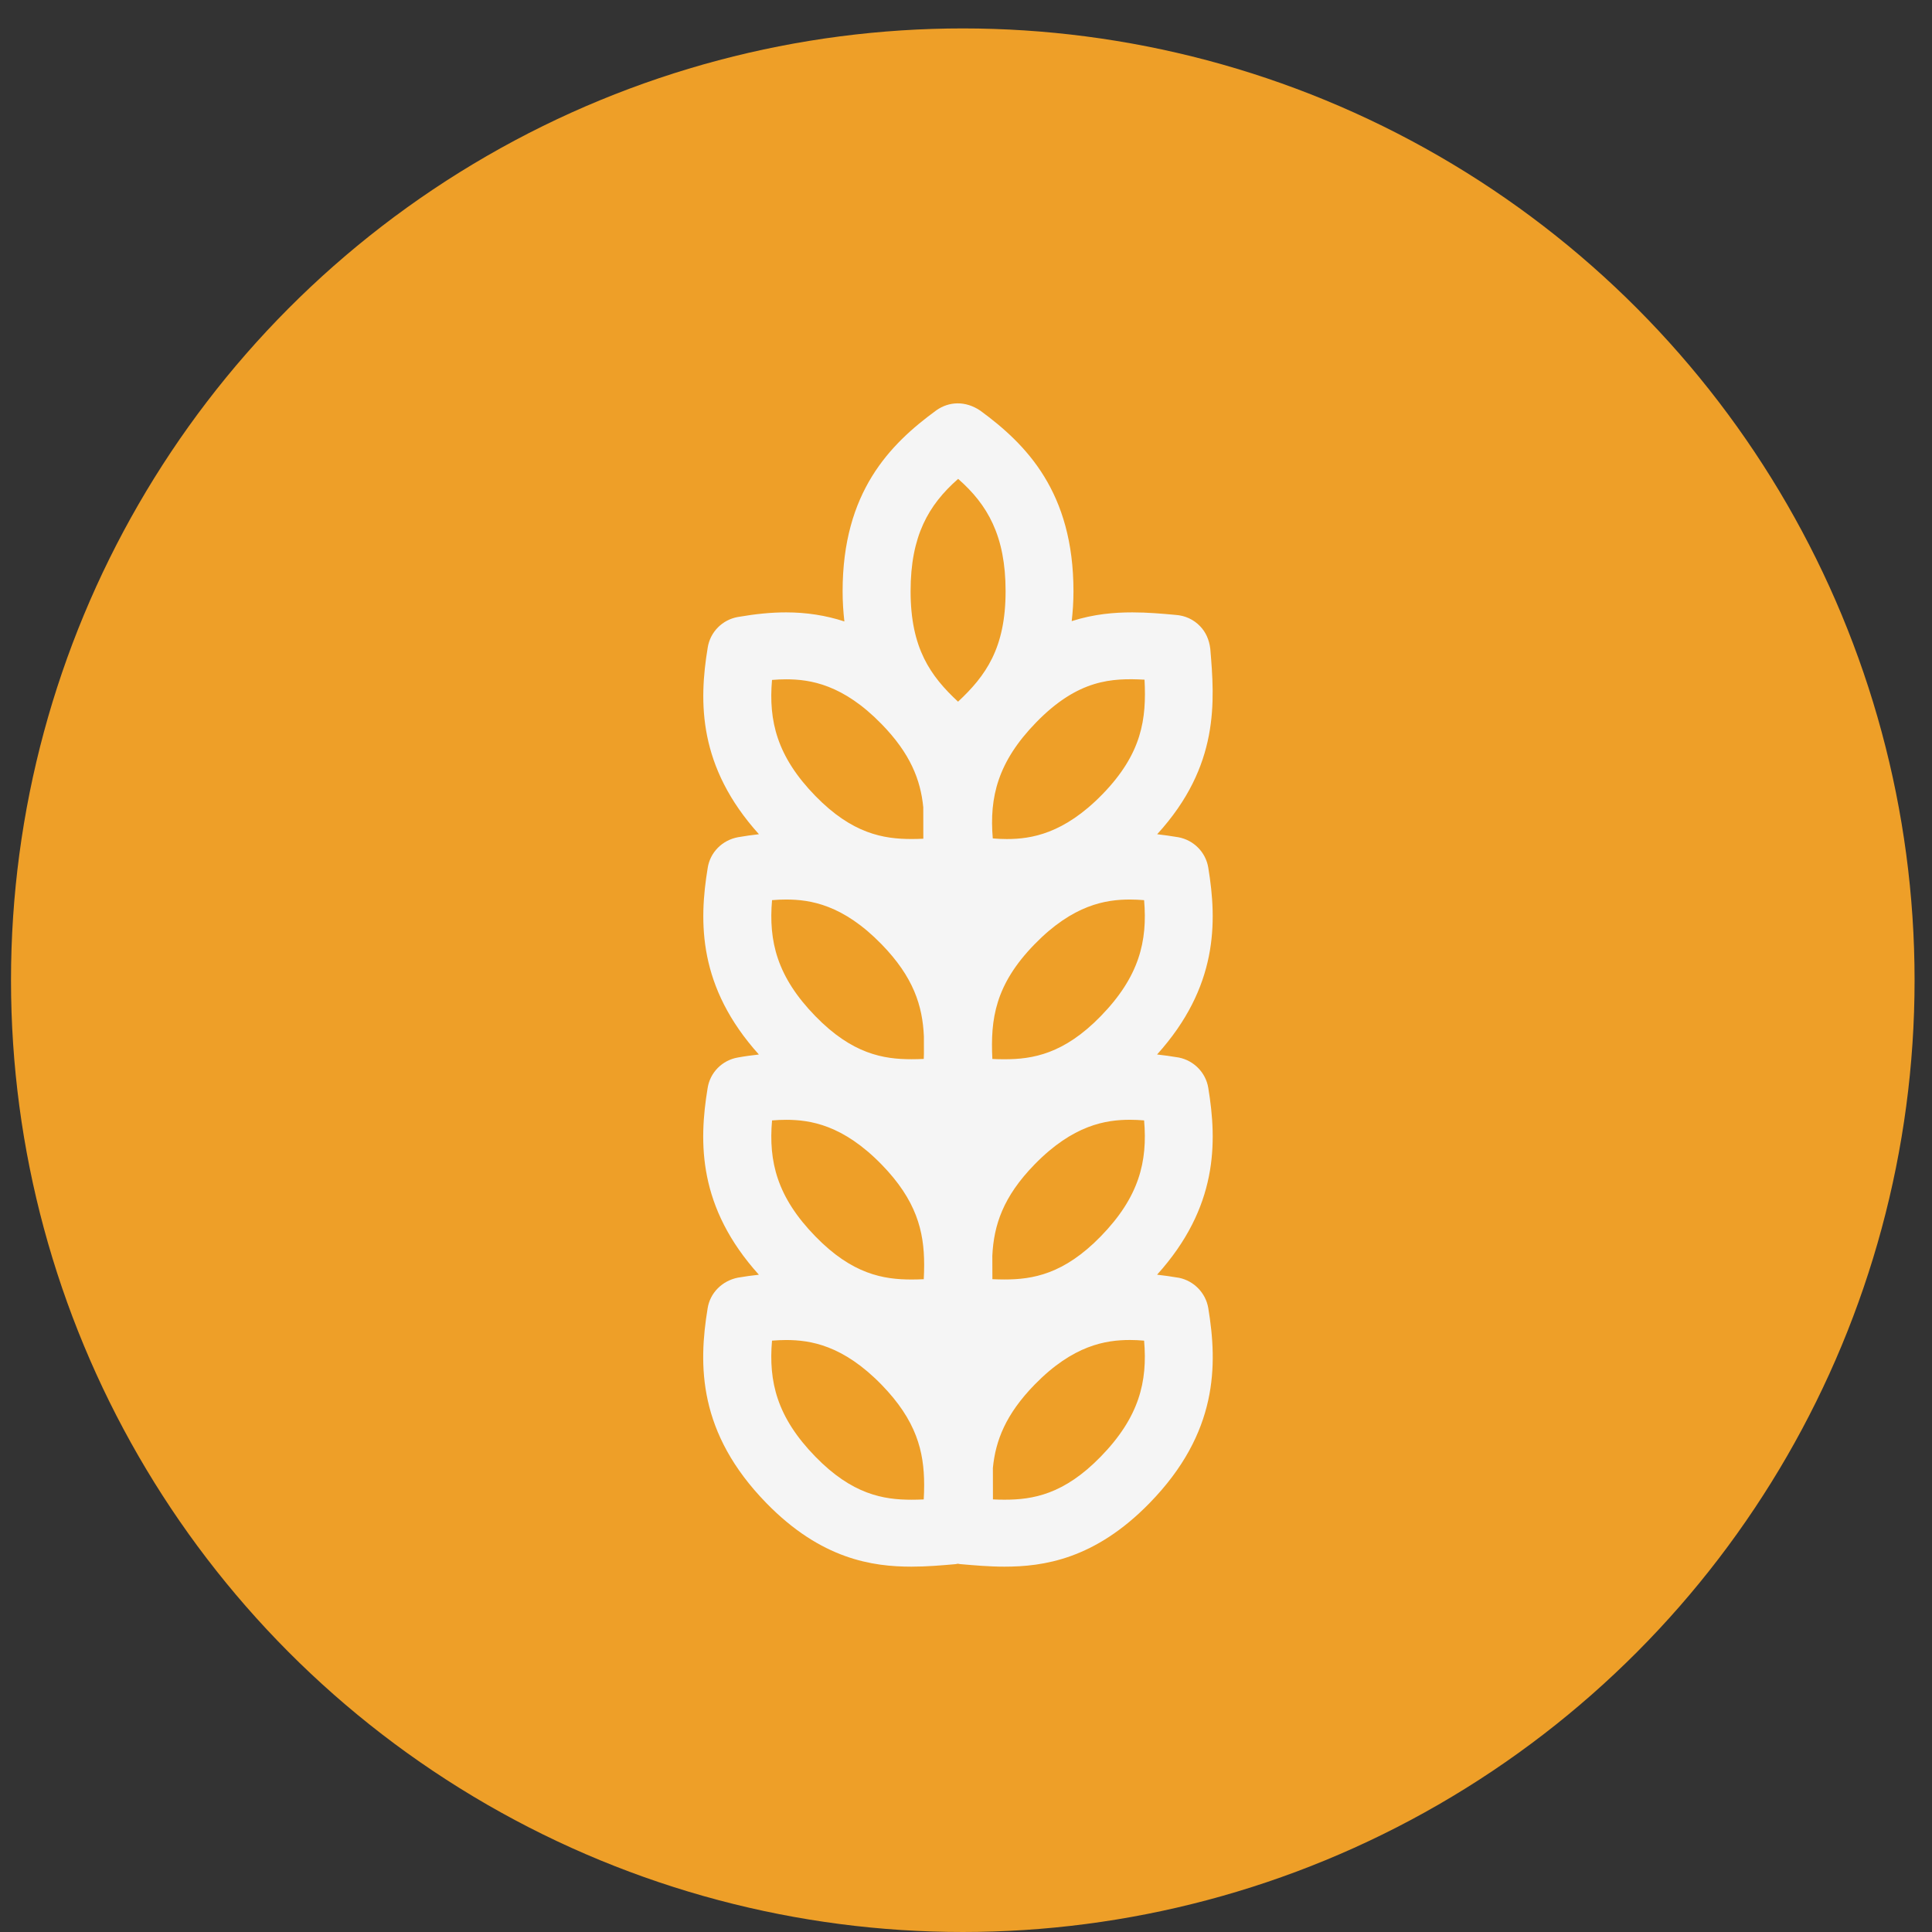 <svg width="59" height="59" viewBox="0 0 59 59" fill="none" xmlns="http://www.w3.org/2000/svg">
<rect x="0" y="0" width="59" height="59" fill="#333333" stroke="none"/>
<circle cx="29.402" cy="29.934" r="29.066" fill="#EE9F28"/>
<path d="M21.612 26.505C21.685 26.032 22.052 25.657 22.538 25.567C22.765 25.527 22.974 25.499 23.177 25.476C21.321 23.419 21.337 21.442 21.612 19.779C21.686 19.301 22.058 18.924 22.538 18.841C23.091 18.746 23.557 18.701 24.005 18.701C24.628 18.701 25.22 18.793 25.786 18.978C25.753 18.688 25.732 18.383 25.732 18.054C25.732 15.027 27.173 13.568 28.596 12.529C28.977 12.261 29.476 12.231 29.933 12.538C31.341 13.568 32.782 15.029 32.782 18.055C32.782 18.379 32.761 18.68 32.728 18.968C33.409 18.75 34.036 18.701 34.581 18.701C35.051 18.701 35.497 18.741 35.899 18.778C36.19 18.796 36.457 18.92 36.654 19.129C36.819 19.303 36.926 19.53 36.96 19.812C37.094 21.408 37.253 23.381 35.338 25.476C35.542 25.5 35.754 25.529 35.986 25.568C36.455 25.655 36.821 26.026 36.898 26.493C37.175 28.166 37.191 30.143 35.335 32.202C35.542 32.225 35.759 32.255 35.998 32.295C36.461 32.387 36.822 32.758 36.898 33.218C37.175 34.892 37.192 36.87 35.335 38.927C35.545 38.951 35.765 38.981 36.01 39.023C36.464 39.118 36.82 39.486 36.898 39.943C37.186 41.685 37.199 43.754 35.109 45.898C33.431 47.622 31.857 47.843 30.673 47.843C30.203 47.843 29.757 47.803 29.31 47.764C29.291 47.761 29.271 47.756 29.252 47.753C29.229 47.757 29.208 47.763 29.184 47.766C28.754 47.804 28.307 47.843 27.837 47.843C26.654 47.843 25.08 47.623 23.401 45.899C21.312 43.756 21.325 41.687 21.61 39.953C21.683 39.488 22.046 39.114 22.536 39.017C22.763 38.978 22.973 38.95 23.175 38.928C21.319 36.871 21.335 34.895 21.609 33.232C21.682 32.752 22.055 32.376 22.535 32.294C22.762 32.253 22.973 32.225 23.175 32.203C21.322 30.145 21.338 28.168 21.612 26.505L21.612 26.505ZM34.939 27.489C34.788 27.477 34.646 27.47 34.509 27.47C33.771 27.47 32.773 27.625 31.593 28.837C30.389 30.073 30.244 31.121 30.305 32.339C30.429 32.346 30.552 32.348 30.674 32.348C31.535 32.348 32.488 32.189 33.614 31.033C34.789 29.827 35.047 28.744 34.939 27.489L34.939 27.489ZM34.939 34.215C34.789 34.203 34.647 34.196 34.51 34.196C33.772 34.196 32.773 34.351 31.593 35.561C30.631 36.548 30.349 37.417 30.304 38.346L30.306 39.064C30.429 39.07 30.551 39.073 30.673 39.073C31.535 39.073 32.488 38.914 33.615 37.757C34.789 36.552 35.048 35.47 34.939 34.215L34.939 34.215ZM27.842 39.074C27.965 39.074 28.085 39.07 28.21 39.065C28.218 38.918 28.222 38.773 28.222 38.63V38.617C28.221 37.593 27.983 36.651 26.922 35.562C25.742 34.352 24.744 34.197 24.006 34.197C23.869 34.197 23.727 34.203 23.577 34.216C23.468 35.47 23.727 36.554 24.901 37.758C26.026 38.915 26.98 39.074 27.842 39.074L27.842 39.074ZM27.839 32.347C27.963 32.347 28.085 32.344 28.21 32.338C28.214 32.284 28.213 32.232 28.215 32.178L28.214 31.652C28.174 30.718 27.899 29.84 26.921 28.836C25.742 27.625 24.744 27.47 24.006 27.47C23.868 27.47 23.727 27.476 23.577 27.489C23.469 28.744 23.727 29.827 24.9 31.032C26.026 32.189 26.978 32.347 27.839 32.347L27.839 32.347ZM23.576 20.764C23.468 22.018 23.727 23.102 24.9 24.307C26.027 25.463 26.98 25.622 27.842 25.622C27.96 25.622 28.078 25.619 28.197 25.613L28.195 24.652C28.113 23.818 27.803 23.015 26.921 22.111C25.742 20.9 24.744 20.745 24.005 20.745C23.869 20.745 23.726 20.751 23.576 20.764L23.576 20.764ZM29.26 14.624C28.351 15.422 27.808 16.371 27.808 18.054C27.808 19.801 28.418 20.646 29.257 21.428C30.105 20.637 30.709 19.792 30.709 18.054C30.709 16.363 30.159 15.412 29.26 14.624ZM34.952 20.756C33.959 20.705 32.929 20.74 31.642 22.061C30.471 23.264 30.21 24.345 30.318 25.604C30.468 25.617 30.611 25.623 30.747 25.623C31.486 25.623 32.484 25.468 33.664 24.258C34.881 23.007 35.014 21.95 34.952 20.756L34.952 20.756ZM33.614 44.484C34.789 43.278 35.048 42.194 34.939 40.941C34.789 40.928 34.646 40.921 34.51 40.921C33.772 40.921 32.773 41.076 31.593 42.287C30.716 43.188 30.403 43.989 30.321 44.828L30.323 45.789C30.441 45.796 30.558 45.798 30.674 45.798C31.537 45.799 32.489 45.64 33.614 44.484L33.614 44.484ZM24.9 44.484C26.026 45.64 26.978 45.799 27.839 45.799C27.962 45.799 28.085 45.796 28.209 45.79C28.218 45.642 28.222 45.495 28.222 45.35V45.343C28.221 44.318 27.982 43.377 26.921 42.287C25.742 41.077 24.744 40.922 24.005 40.922C23.867 40.922 23.726 40.929 23.576 40.941C23.468 42.195 23.726 43.279 24.9 44.484L24.9 44.484Z" fill="#F5F5F5"/>
</svg>
